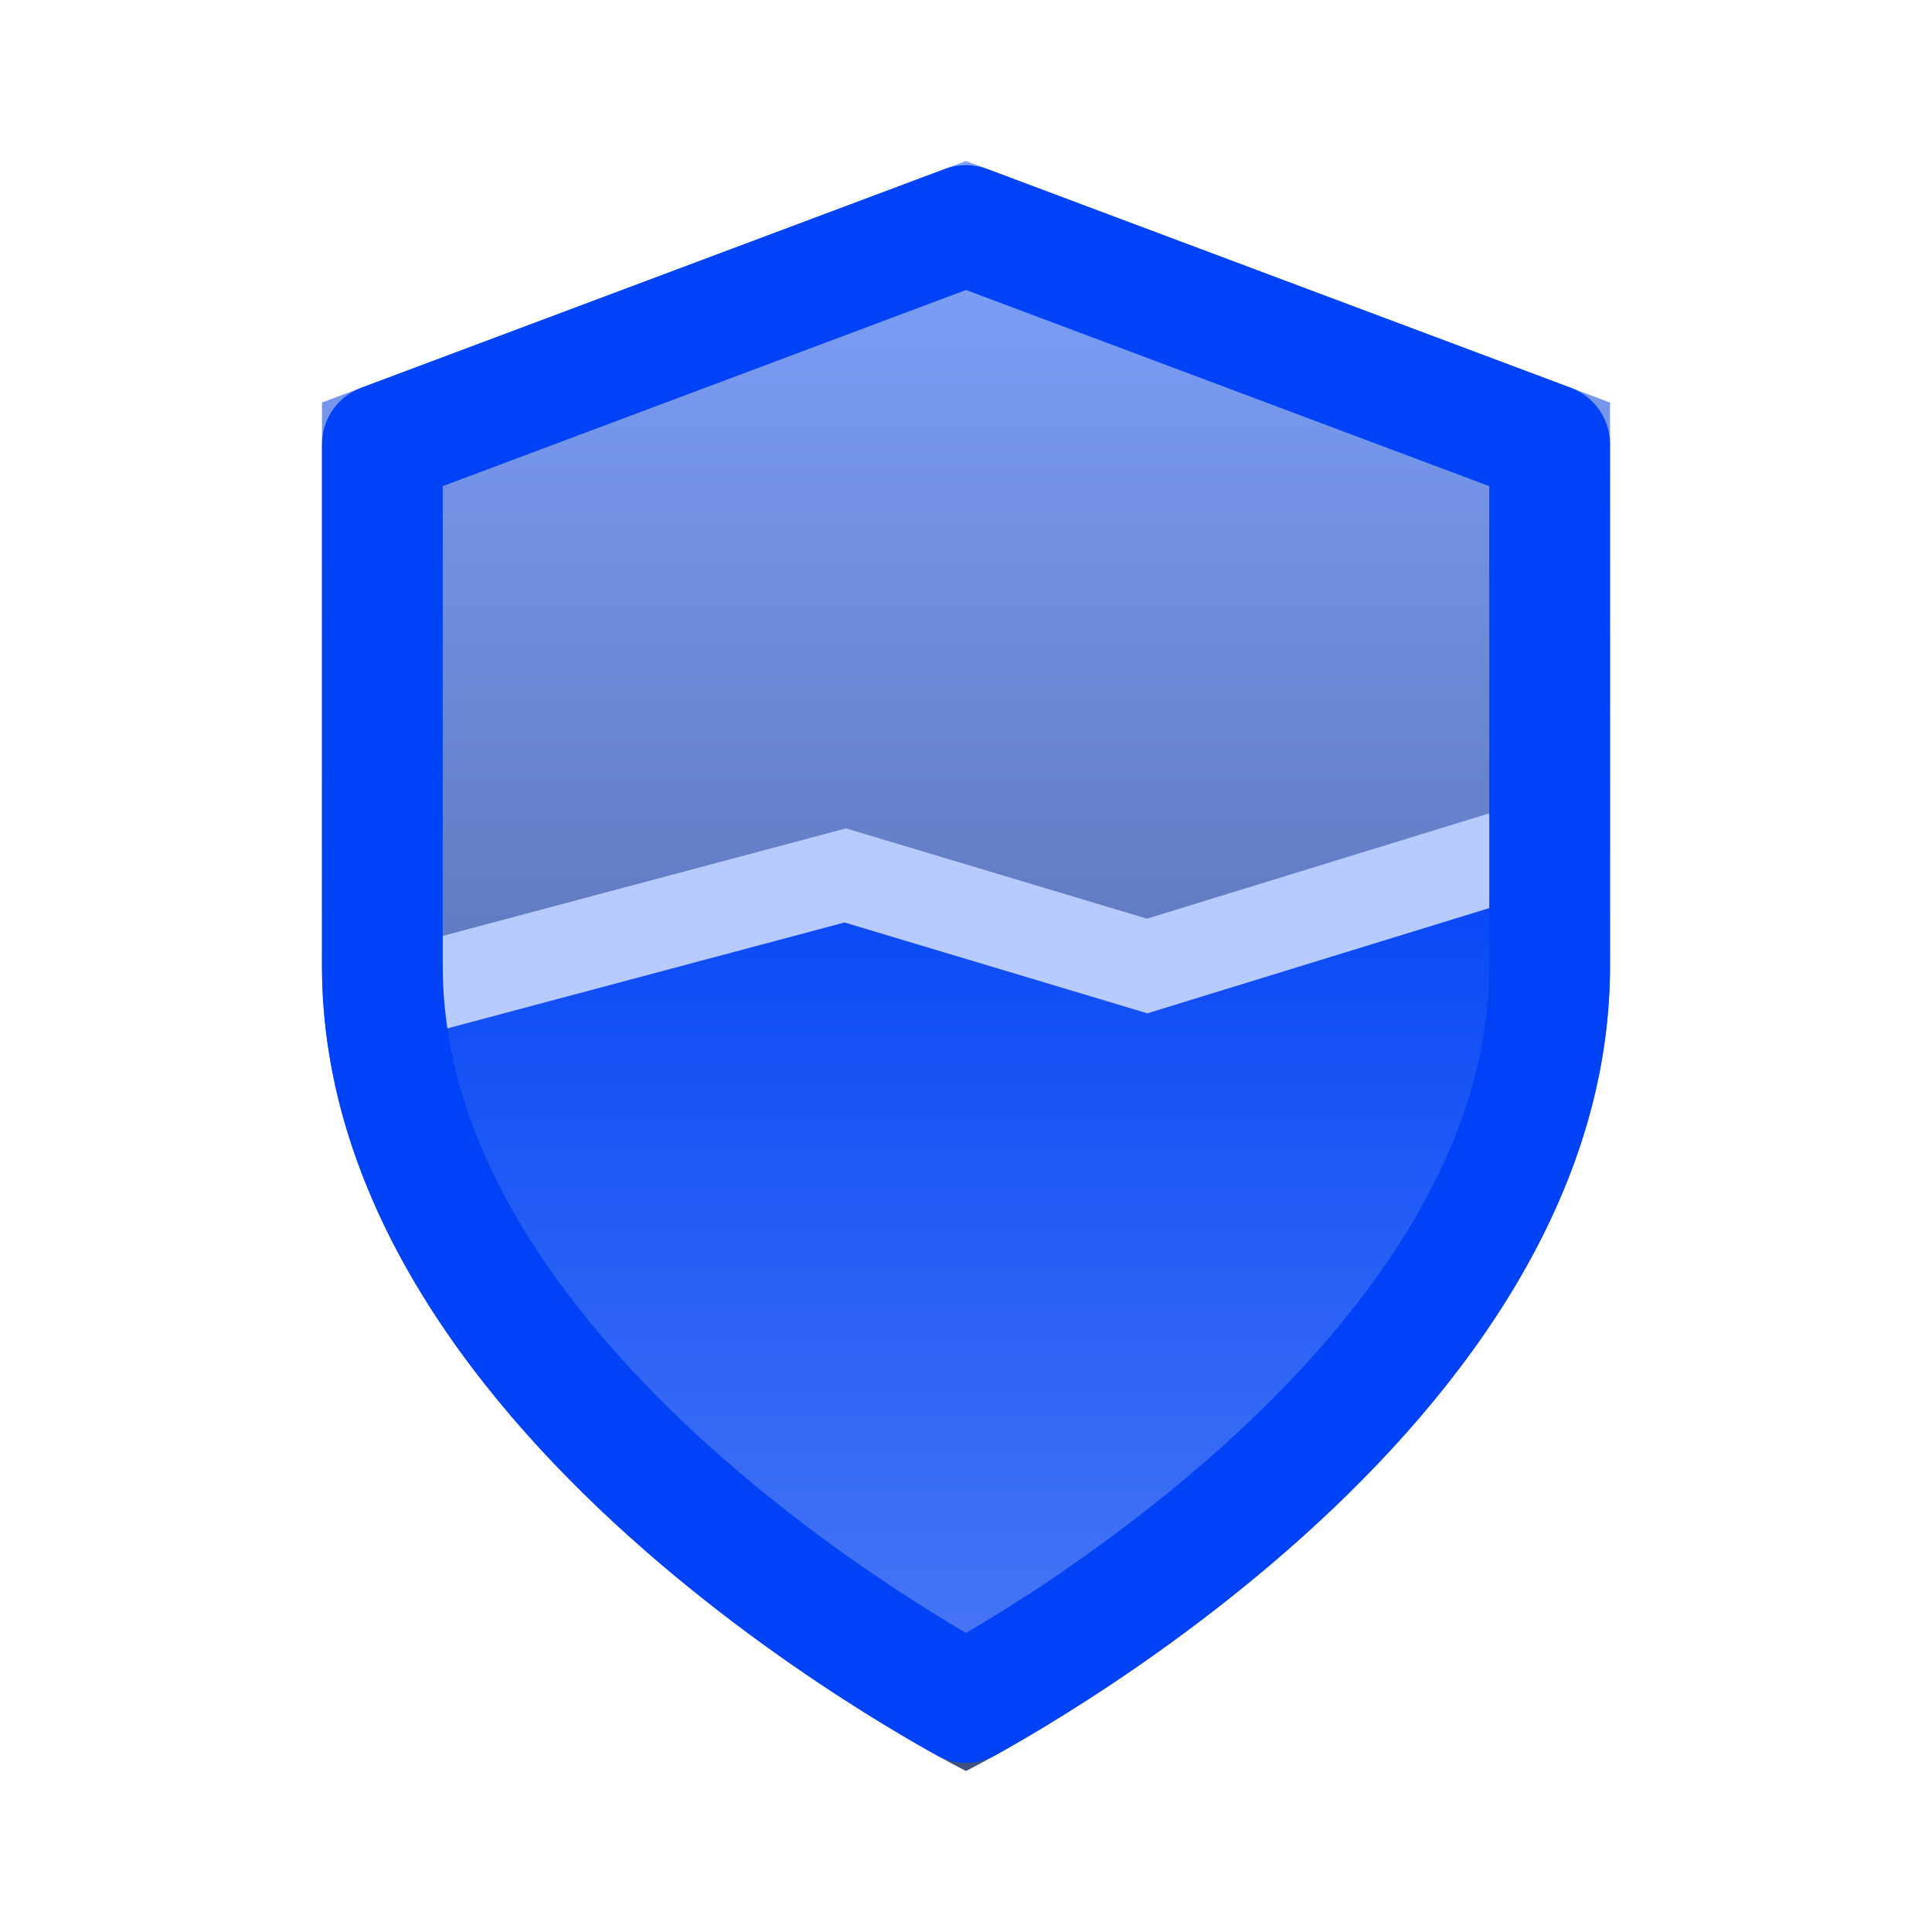 <svg width="32" height="32" viewBox="0 0 32 32" fill="none" xmlns="http://www.w3.org/2000/svg">
<path d="M16 29.333C16 29.333 26.667 24 26.667 16V6.667L16 2.667L5.333 6.667V16C5.333 24 16 29.333 16 29.333Z" fill="url(#paint0_linear)"/>
<path d="M14 14.5L6.5 16.5V18.5L10.5 24.5L16 28L22 24L25.5 18.5V14L19 16L14 14.5Z" fill="url(#paint1_linear)" stroke="#B8CBFF" stroke-width="1.5"/>
<path d="M17.137 27.527C16.668 27.82 16.277 28.045 16 28.199C15.723 28.045 15.332 27.82 14.863 27.527C13.895 26.922 12.608 26.036 11.325 24.914C8.718 22.633 6.333 19.553 6.333 16V7.359L16 3.735L25.667 7.359V16C25.667 19.553 23.282 22.633 20.675 24.914C19.392 26.036 18.105 26.922 17.137 27.527Z" stroke="#0042F5" stroke-width="2" stroke-linecap="round" stroke-linejoin="round"/>
<defs>
<linearGradient id="paint0_linear" x1="16" y1="2.667" x2="16" y2="29.333" gradientUnits="userSpaceOnUse">
<stop stop-color="#80A3FF"/>
<stop offset="1" stop-color="#405180"/>
</linearGradient>
<linearGradient id="paint1_linear" x1="16.25" y1="13" x2="16.25" y2="28" gradientUnits="userSpaceOnUse">
<stop stop-color="#0042F5"/>
<stop offset="1" stop-color="#4A78F5"/>
</linearGradient>
</defs>
</svg>
